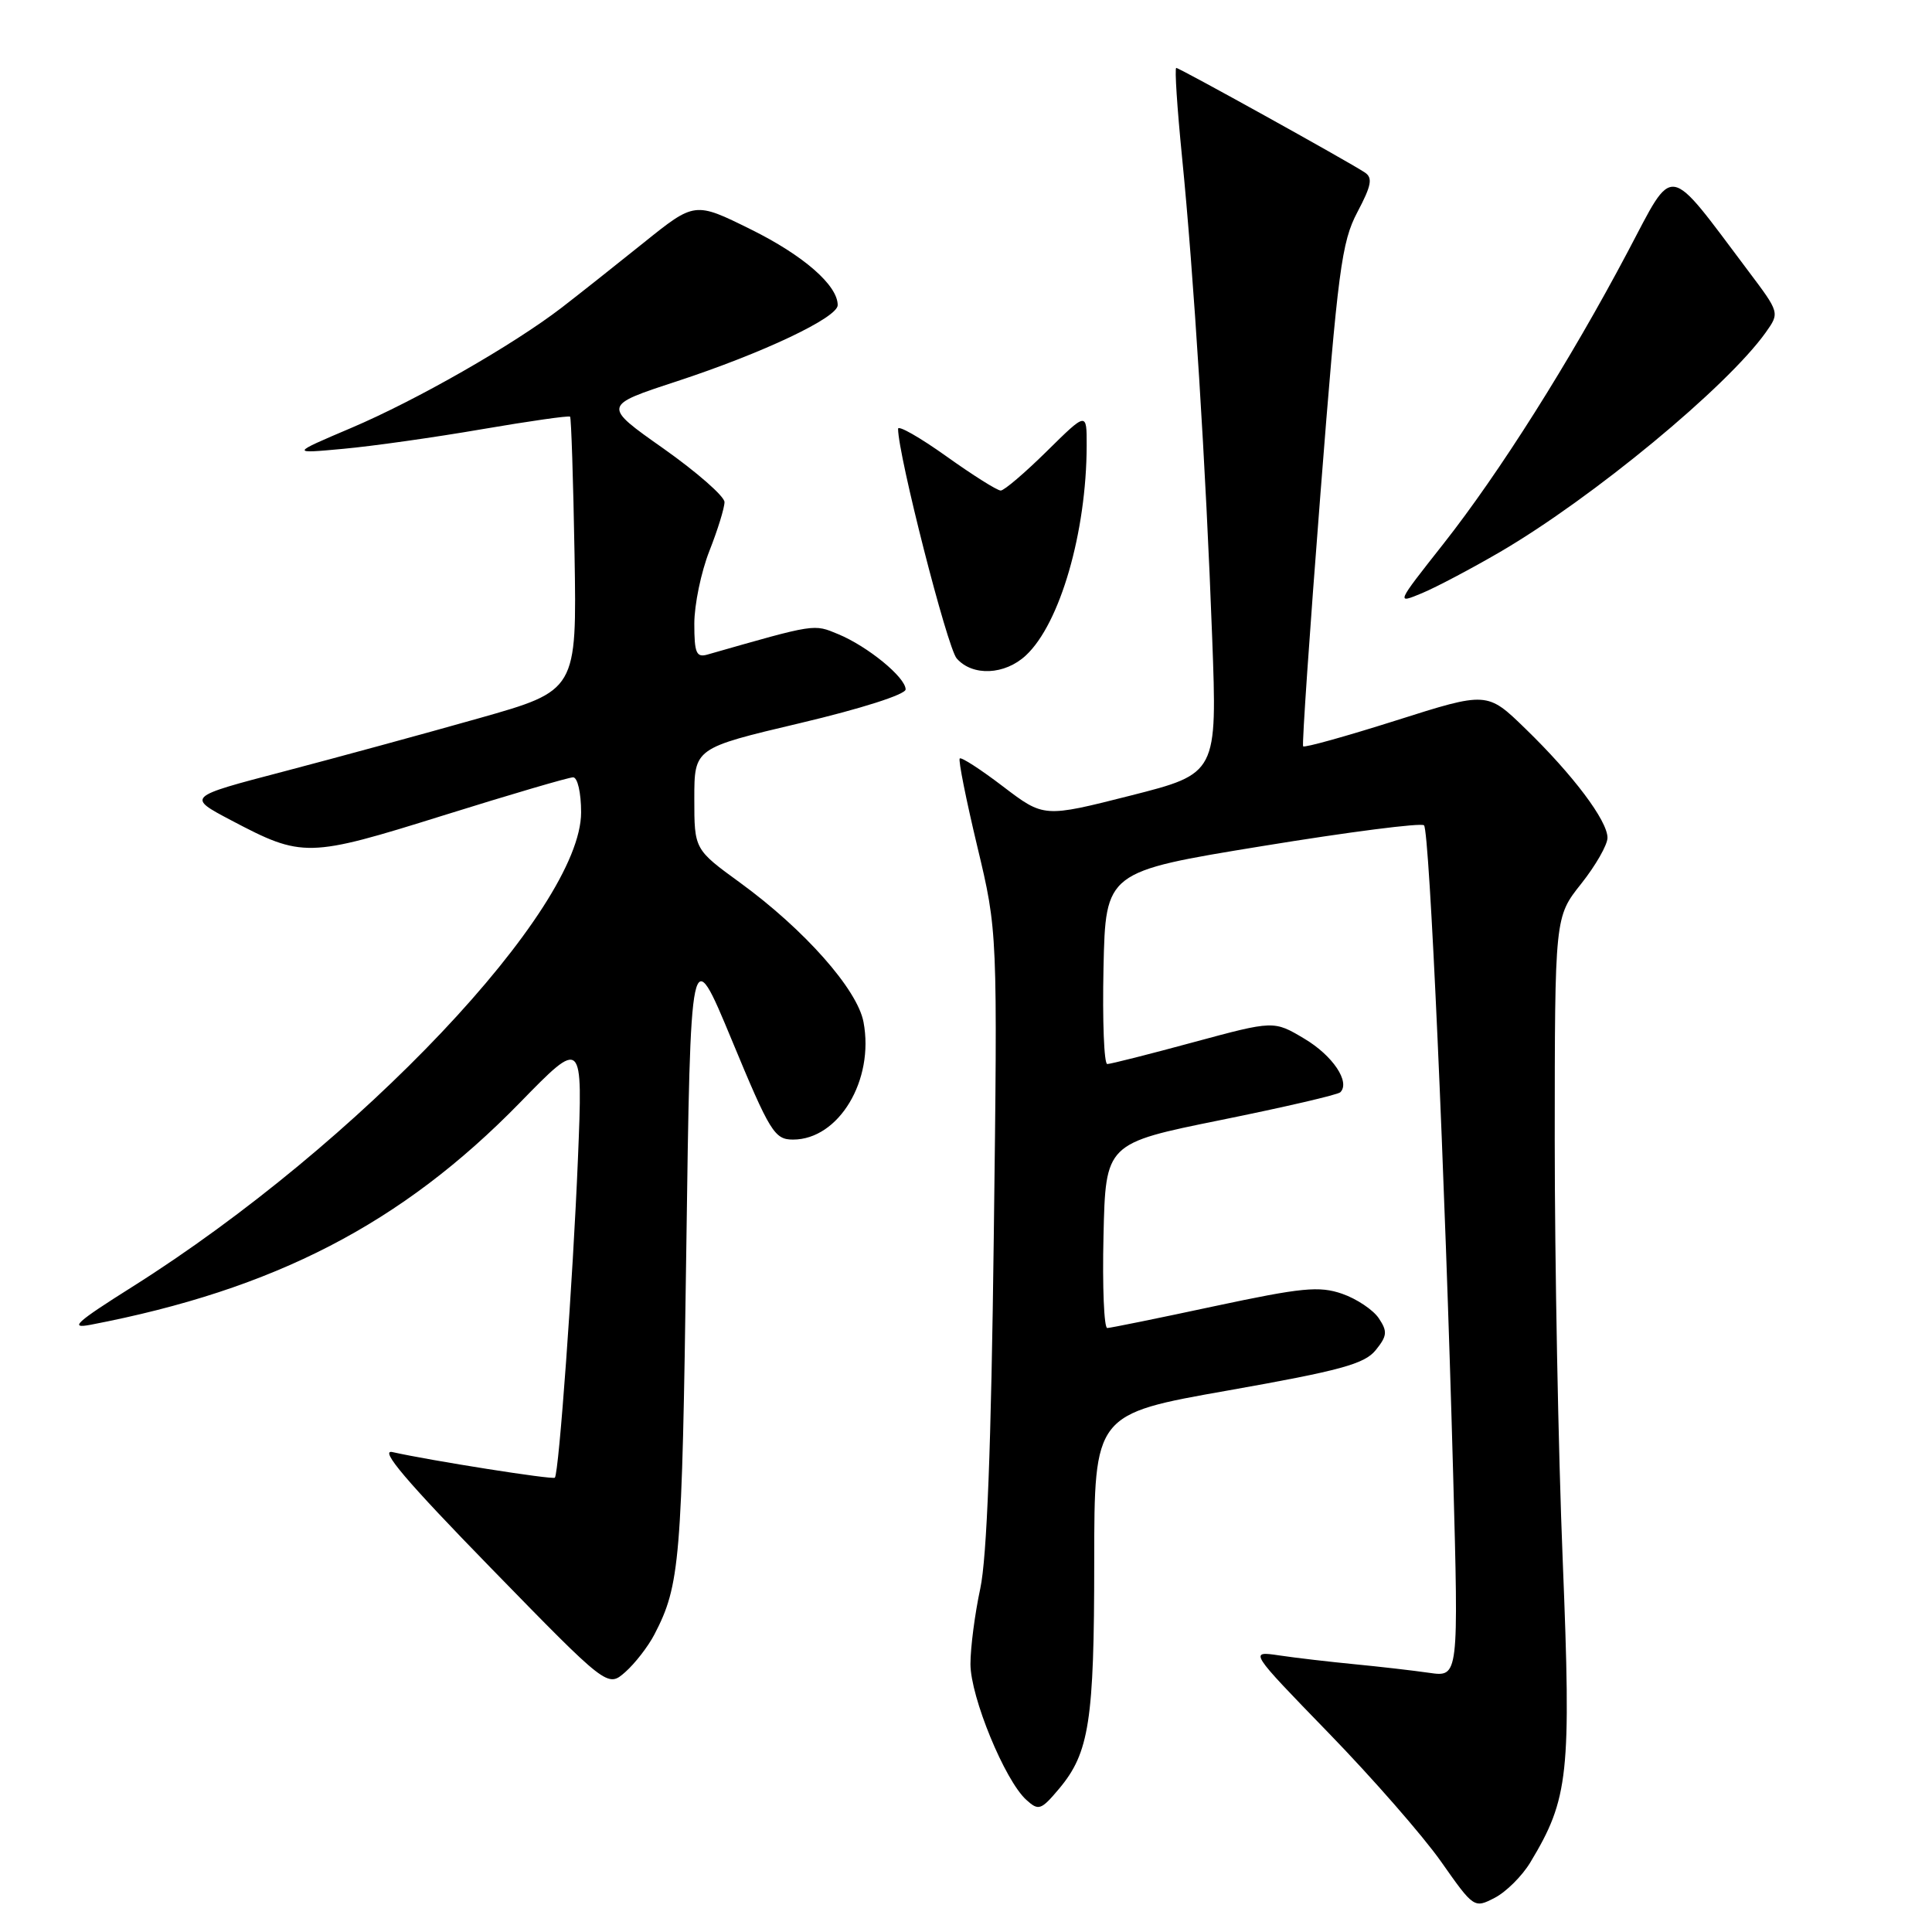 <?xml version="1.0" encoding="UTF-8" standalone="no"?>
<!DOCTYPE svg PUBLIC "-//W3C//DTD SVG 1.1//EN" "http://www.w3.org/Graphics/SVG/1.1/DTD/svg11.dtd" >
<svg xmlns="http://www.w3.org/2000/svg" xmlns:xlink="http://www.w3.org/1999/xlink" version="1.1" viewBox="0 0 256 256">
 <g >
 <path fill="currentColor"
d=" M 202.78 246.77 C 207.87 238.32 208.21 235.17 207.07 206.80 C 206.48 192.33 206.01 167.22 206.01 151.00 C 206.02 121.50 206.02 121.50 209.51 117.11 C 211.43 114.69 213.00 111.95 213.00 111.01 C 213.00 108.74 208.42 102.66 202.14 96.57 C 197.06 91.63 197.06 91.63 185.00 95.46 C 178.37 97.56 172.82 99.11 172.67 98.89 C 172.51 98.68 173.54 83.65 174.96 65.50 C 177.28 35.75 177.77 32.07 179.86 28.11 C 181.73 24.57 181.92 23.56 180.84 22.85 C 178.48 21.30 156.29 9.00 155.86 9.00 C 155.63 9.00 155.98 14.29 156.62 20.75 C 158.17 36.23 159.80 62.20 160.62 84.50 C 161.29 102.50 161.29 102.50 149.80 105.42 C 138.32 108.33 138.32 108.33 132.93 104.23 C 129.97 101.97 127.38 100.29 127.17 100.50 C 126.96 100.70 128.01 105.94 129.49 112.14 C 132.19 123.41 132.19 123.41 131.68 163.96 C 131.34 191.63 130.77 206.41 129.89 210.50 C 129.18 213.80 128.59 218.30 128.59 220.50 C 128.60 224.86 133.14 235.91 135.99 238.49 C 137.62 239.97 137.94 239.86 140.34 237.01 C 144.33 232.26 144.99 228.02 144.99 206.94 C 145.00 187.37 145.00 187.37 162.75 184.24 C 177.60 181.61 180.79 180.74 182.28 178.91 C 183.81 177.02 183.87 176.43 182.70 174.68 C 181.96 173.57 179.77 172.10 177.84 171.43 C 174.80 170.38 172.50 170.61 160.91 173.08 C 153.54 174.66 147.15 175.96 146.72 175.97 C 146.29 175.99 146.06 170.49 146.22 163.75 C 146.50 151.50 146.50 151.50 161.76 148.41 C 170.15 146.71 177.28 145.06 177.60 144.73 C 178.95 143.38 176.60 139.87 172.83 137.63 C 168.79 135.22 168.79 135.22 158.14 138.10 C 152.29 139.69 147.15 140.99 146.72 140.99 C 146.29 141.00 146.07 135.26 146.22 128.25 C 146.50 115.50 146.50 115.50 167.27 112.11 C 178.70 110.24 188.34 109.00 188.69 109.36 C 189.42 110.09 191.46 155.52 192.55 195.36 C 193.28 222.22 193.28 222.22 189.39 221.66 C 187.25 221.35 182.80 220.84 179.50 220.52 C 176.20 220.20 171.70 219.68 169.50 219.35 C 165.50 218.76 165.50 218.76 176.05 229.63 C 181.86 235.61 188.57 243.29 190.96 246.69 C 195.28 252.84 195.34 252.88 198.06 251.47 C 199.57 250.69 201.69 248.58 202.78 246.77 Z  M 86.72 216.56 C 90.10 210.05 90.37 206.89 90.93 166.07 C 91.50 124.64 91.50 124.64 96.97 137.82 C 102.03 150.03 102.63 151.00 105.08 151.00 C 111.14 151.00 115.87 143.13 114.42 135.43 C 113.61 131.10 106.59 123.18 98.09 116.98 C 92.00 112.55 92.00 112.55 92.00 105.84 C 92.00 99.13 92.00 99.13 106.00 95.82 C 114.12 93.90 120.00 92.02 120.00 91.35 C 120.00 89.76 114.98 85.65 111.07 84.03 C 107.79 82.67 108.17 82.61 93.75 86.73 C 92.27 87.16 92.00 86.54 92.00 82.65 C 92.00 80.13 92.90 75.79 94.00 73.00 C 95.10 70.21 96.00 67.30 96.00 66.53 C 96.00 65.77 92.36 62.58 87.92 59.44 C 79.84 53.75 79.84 53.75 89.67 50.53 C 101.09 46.78 111.00 42.09 111.00 40.43 C 111.00 37.80 106.46 33.84 99.48 30.39 C 92.06 26.72 92.06 26.72 85.28 32.17 C 81.55 35.17 76.67 39.03 74.43 40.76 C 67.96 45.73 55.19 53.03 46.50 56.72 C 38.50 60.12 38.50 60.12 45.50 59.47 C 49.35 59.12 57.62 57.95 63.88 56.87 C 70.13 55.80 75.38 55.05 75.54 55.21 C 75.69 55.37 75.96 63.60 76.13 73.50 C 76.43 91.50 76.43 91.50 63.47 95.17 C 56.34 97.19 44.70 100.36 37.62 102.22 C 24.74 105.59 24.74 105.59 30.62 108.69 C 40.09 113.68 40.80 113.66 58.77 108.04 C 67.63 105.27 75.36 103.00 75.94 103.00 C 76.53 103.00 77.00 105.04 77.00 107.64 C 77.00 120.47 47.57 151.58 17.50 170.53 C 10.06 175.22 9.11 176.09 12.00 175.54 C 36.37 170.87 53.22 162.16 68.87 146.13 C 77.23 137.56 77.23 137.56 76.58 153.53 C 75.92 169.54 74.06 195.24 73.52 195.80 C 73.24 196.10 56.94 193.52 52.01 192.41 C 50.21 192.00 53.84 196.27 65.01 207.73 C 80.50 223.62 80.50 223.62 82.85 221.56 C 84.13 220.43 85.88 218.18 86.72 216.56 Z  M 135.94 86.84 C 140.46 82.63 143.97 70.50 143.99 59.03 C 144.00 54.57 144.00 54.57 138.72 59.78 C 135.81 62.65 133.06 65.00 132.60 65.00 C 132.13 65.00 128.88 62.95 125.38 60.45 C 121.87 57.95 119.00 56.31 119.00 56.82 C 119.00 60.28 125.52 85.84 126.77 87.25 C 128.87 89.64 133.14 89.45 135.94 86.84 Z  M 198.78 73.13 C 211.05 65.96 228.82 51.28 233.97 44.05 C 235.82 41.44 235.82 41.44 231.66 35.91 C 220.73 21.38 221.93 21.57 215.69 33.35 C 208.01 47.88 198.66 62.68 191.23 72.10 C 184.97 80.04 184.96 80.04 188.44 78.59 C 190.35 77.79 195.00 75.33 198.78 73.13 Z "/>
</g>
</svg>